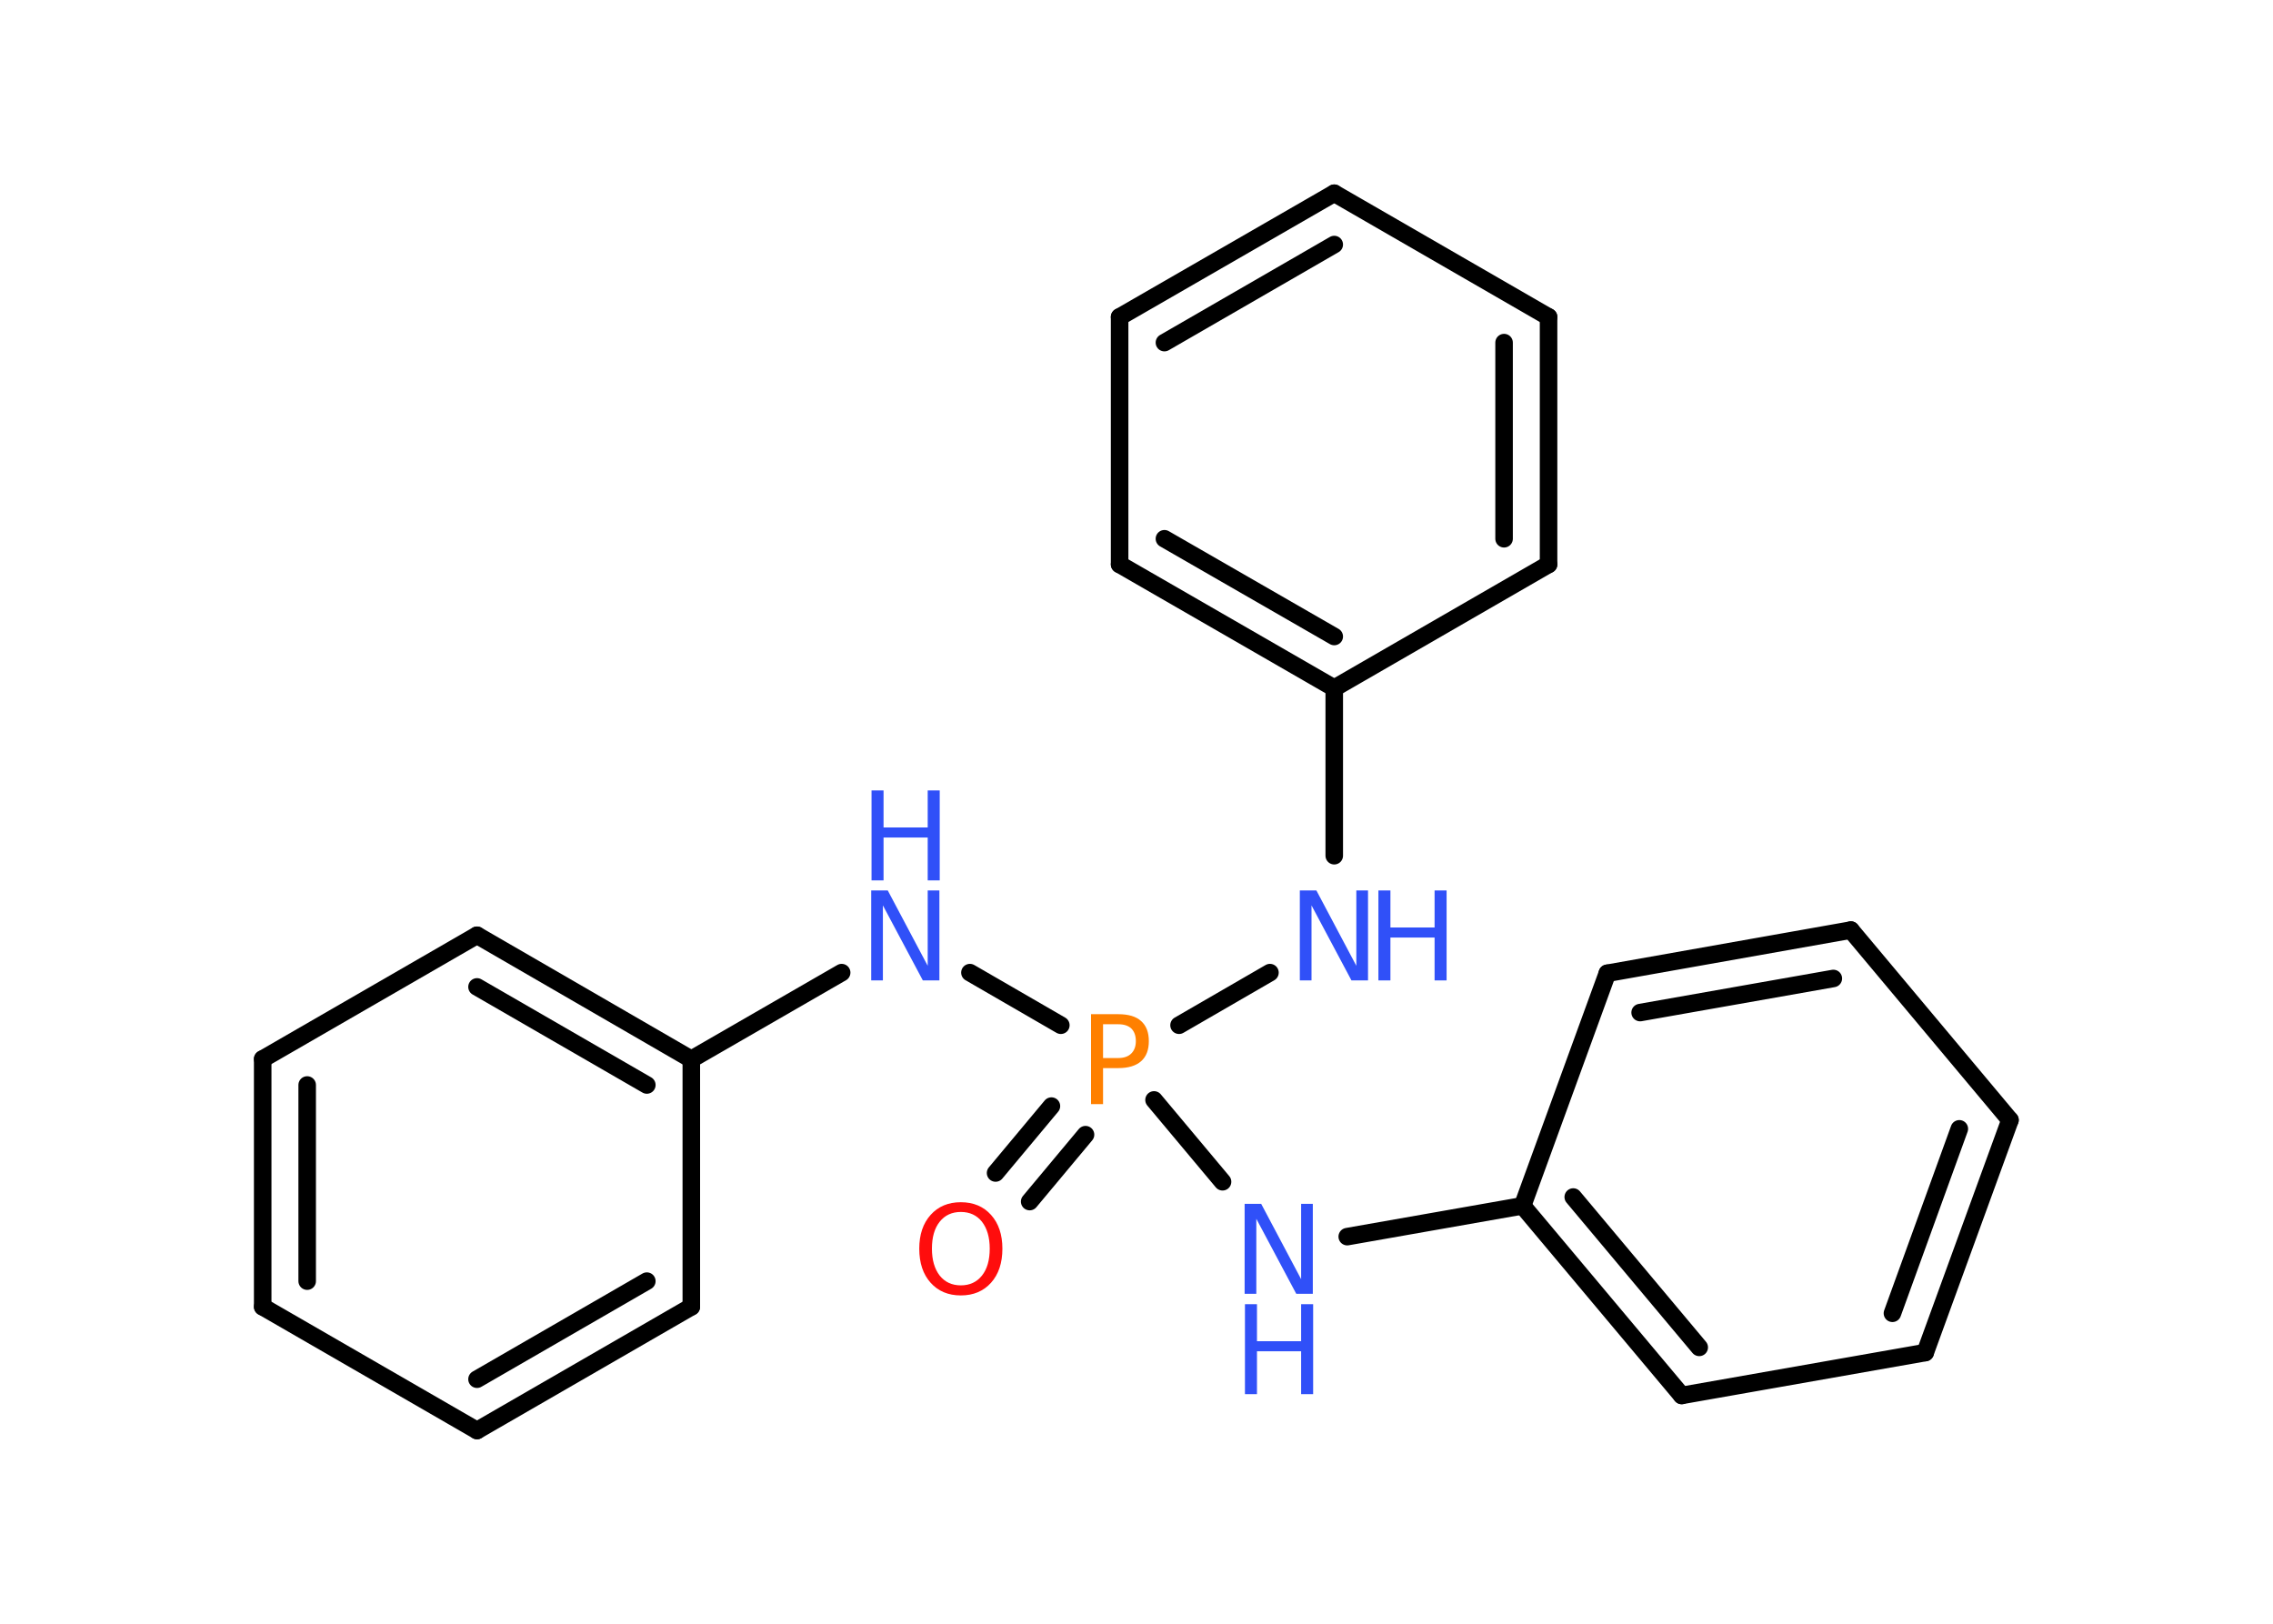<?xml version='1.0' encoding='UTF-8'?>
<!DOCTYPE svg PUBLIC "-//W3C//DTD SVG 1.1//EN" "http://www.w3.org/Graphics/SVG/1.1/DTD/svg11.dtd">
<svg version='1.2' xmlns='http://www.w3.org/2000/svg' xmlns:xlink='http://www.w3.org/1999/xlink' width='70.0mm' height='50.0mm' viewBox='0 0 70.0 50.0'>
  <desc>Generated by the Chemistry Development Kit (http://github.com/cdk)</desc>
  <g stroke-linecap='round' stroke-linejoin='round' stroke='#000000' stroke-width='.54' fill='#3050F8'>
    <rect x='.0' y='.0' width='70.0' height='50.0' fill='#FFFFFF' stroke='none'/>
    <g id='mol1' class='mol'>
      <g id='mol1bnd1' class='bond'>
        <line x1='30.66' y1='36.12' x2='32.38' y2='34.06'/>
        <line x1='31.71' y1='37.0' x2='33.43' y2='34.94'/>
      </g>
      <line id='mol1bnd2' class='bond' x1='36.31' y1='31.57' x2='39.11' y2='29.95'/>
      <line id='mol1bnd3' class='bond' x1='41.09' y1='26.35' x2='41.09' y2='21.19'/>
      <g id='mol1bnd4' class='bond'>
        <line x1='34.48' y1='17.38' x2='41.09' y2='21.19'/>
        <line x1='35.86' y1='16.59' x2='41.09' y2='19.6'/>
      </g>
      <line id='mol1bnd5' class='bond' x1='34.48' y1='17.38' x2='34.48' y2='9.76'/>
      <g id='mol1bnd6' class='bond'>
        <line x1='41.09' y1='5.95' x2='34.48' y2='9.76'/>
        <line x1='41.09' y1='7.53' x2='35.86' y2='10.55'/>
      </g>
      <line id='mol1bnd7' class='bond' x1='41.09' y1='5.95' x2='47.69' y2='9.76'/>
      <g id='mol1bnd8' class='bond'>
        <line x1='47.69' y1='17.38' x2='47.69' y2='9.76'/>
        <line x1='46.32' y1='16.59' x2='46.32' y2='10.55'/>
      </g>
      <line id='mol1bnd9' class='bond' x1='41.09' y1='21.19' x2='47.69' y2='17.38'/>
      <line id='mol1bnd10' class='bond' x1='32.67' y1='31.57' x2='29.87' y2='29.95'/>
      <line id='mol1bnd11' class='bond' x1='25.92' y1='29.95' x2='21.29' y2='32.62'/>
      <g id='mol1bnd12' class='bond'>
        <line x1='21.29' y1='32.62' x2='14.69' y2='28.8'/>
        <line x1='19.92' y1='33.41' x2='14.69' y2='30.39'/>
      </g>
      <line id='mol1bnd13' class='bond' x1='14.69' y1='28.8' x2='8.09' y2='32.61'/>
      <g id='mol1bnd14' class='bond'>
        <line x1='8.09' y1='32.61' x2='8.09' y2='40.24'/>
        <line x1='9.46' y1='33.41' x2='9.46' y2='39.45'/>
      </g>
      <line id='mol1bnd15' class='bond' x1='8.09' y1='40.24' x2='14.69' y2='44.05'/>
      <g id='mol1bnd16' class='bond'>
        <line x1='14.69' y1='44.05' x2='21.29' y2='40.24'/>
        <line x1='14.69' y1='42.47' x2='19.92' y2='39.45'/>
      </g>
      <line id='mol1bnd17' class='bond' x1='21.29' y1='32.62' x2='21.29' y2='40.24'/>
      <line id='mol1bnd18' class='bond' x1='35.54' y1='33.87' x2='37.65' y2='36.39'/>
      <line id='mol1bnd19' class='bond' x1='41.49' y1='38.08' x2='46.89' y2='37.13'/>
      <g id='mol1bnd20' class='bond'>
        <line x1='46.89' y1='37.13' x2='51.79' y2='42.97'/>
        <line x1='48.45' y1='36.86' x2='52.33' y2='41.49'/>
      </g>
      <line id='mol1bnd21' class='bond' x1='51.79' y1='42.97' x2='59.29' y2='41.65'/>
      <g id='mol1bnd22' class='bond'>
        <line x1='59.29' y1='41.65' x2='61.9' y2='34.49'/>
        <line x1='58.28' y1='40.44' x2='60.34' y2='34.76'/>
      </g>
      <line id='mol1bnd23' class='bond' x1='61.9' y1='34.49' x2='57.0' y2='28.64'/>
      <g id='mol1bnd24' class='bond'>
        <line x1='57.0' y1='28.64' x2='49.5' y2='29.97'/>
        <line x1='56.46' y1='30.13' x2='50.51' y2='31.18'/>
      </g>
      <line id='mol1bnd25' class='bond' x1='46.89' y1='37.13' x2='49.5' y2='29.97'/>
      <path id='mol1atm1' class='atom' d='M29.59 37.32q-.41 .0 -.65 .3q-.24 .3 -.24 .83q.0 .52 .24 .83q.24 .3 .65 .3q.41 .0 .65 -.3q.24 -.3 .24 -.83q.0 -.52 -.24 -.83q-.24 -.3 -.65 -.3zM29.59 37.02q.58 .0 .93 .39q.35 .39 .35 1.04q.0 .66 -.35 1.05q-.35 .39 -.93 .39q-.58 .0 -.93 -.39q-.35 -.39 -.35 -1.05q.0 -.65 .35 -1.04q.35 -.39 .93 -.39z' stroke='none' fill='#FF0D0D'/>
      <path id='mol1atm2' class='atom' d='M33.97 31.54v1.04h.47q.26 .0 .4 -.14q.14 -.14 .14 -.38q.0 -.25 -.14 -.39q-.14 -.13 -.4 -.13h-.47zM33.6 31.23h.84q.47 .0 .7 .21q.24 .21 .24 .62q.0 .41 -.24 .62q-.24 .21 -.7 .21h-.47v1.11h-.37v-2.77z' stroke='none' fill='#FF8000'/>
      <g id='mol1atm3' class='atom'>
        <path d='M40.04 27.42h.5l1.23 2.32v-2.32h.36v2.77h-.51l-1.23 -2.31v2.31h-.36v-2.77z' stroke='none'/>
        <path d='M42.45 27.42h.37v1.14h1.36v-1.14h.37v2.77h-.37v-1.32h-1.36v1.32h-.37v-2.77z' stroke='none'/>
      </g>
      <g id='mol1atm10' class='atom'>
        <path d='M26.84 27.42h.5l1.23 2.32v-2.32h.36v2.77h-.51l-1.23 -2.31v2.31h-.36v-2.77z' stroke='none'/>
        <path d='M26.84 24.34h.37v1.14h1.36v-1.14h.37v2.77h-.37v-1.32h-1.36v1.32h-.37v-2.77z' stroke='none'/>
      </g>
      <g id='mol1atm17' class='atom'>
        <path d='M38.34 37.07h.5l1.23 2.32v-2.32h.36v2.77h-.51l-1.23 -2.31v2.31h-.36v-2.77z' stroke='none'/>
        <path d='M38.34 40.16h.37v1.14h1.36v-1.14h.37v2.77h-.37v-1.32h-1.36v1.32h-.37v-2.77z' stroke='none'/>
      </g>
    </g>
  </g>
</svg>
